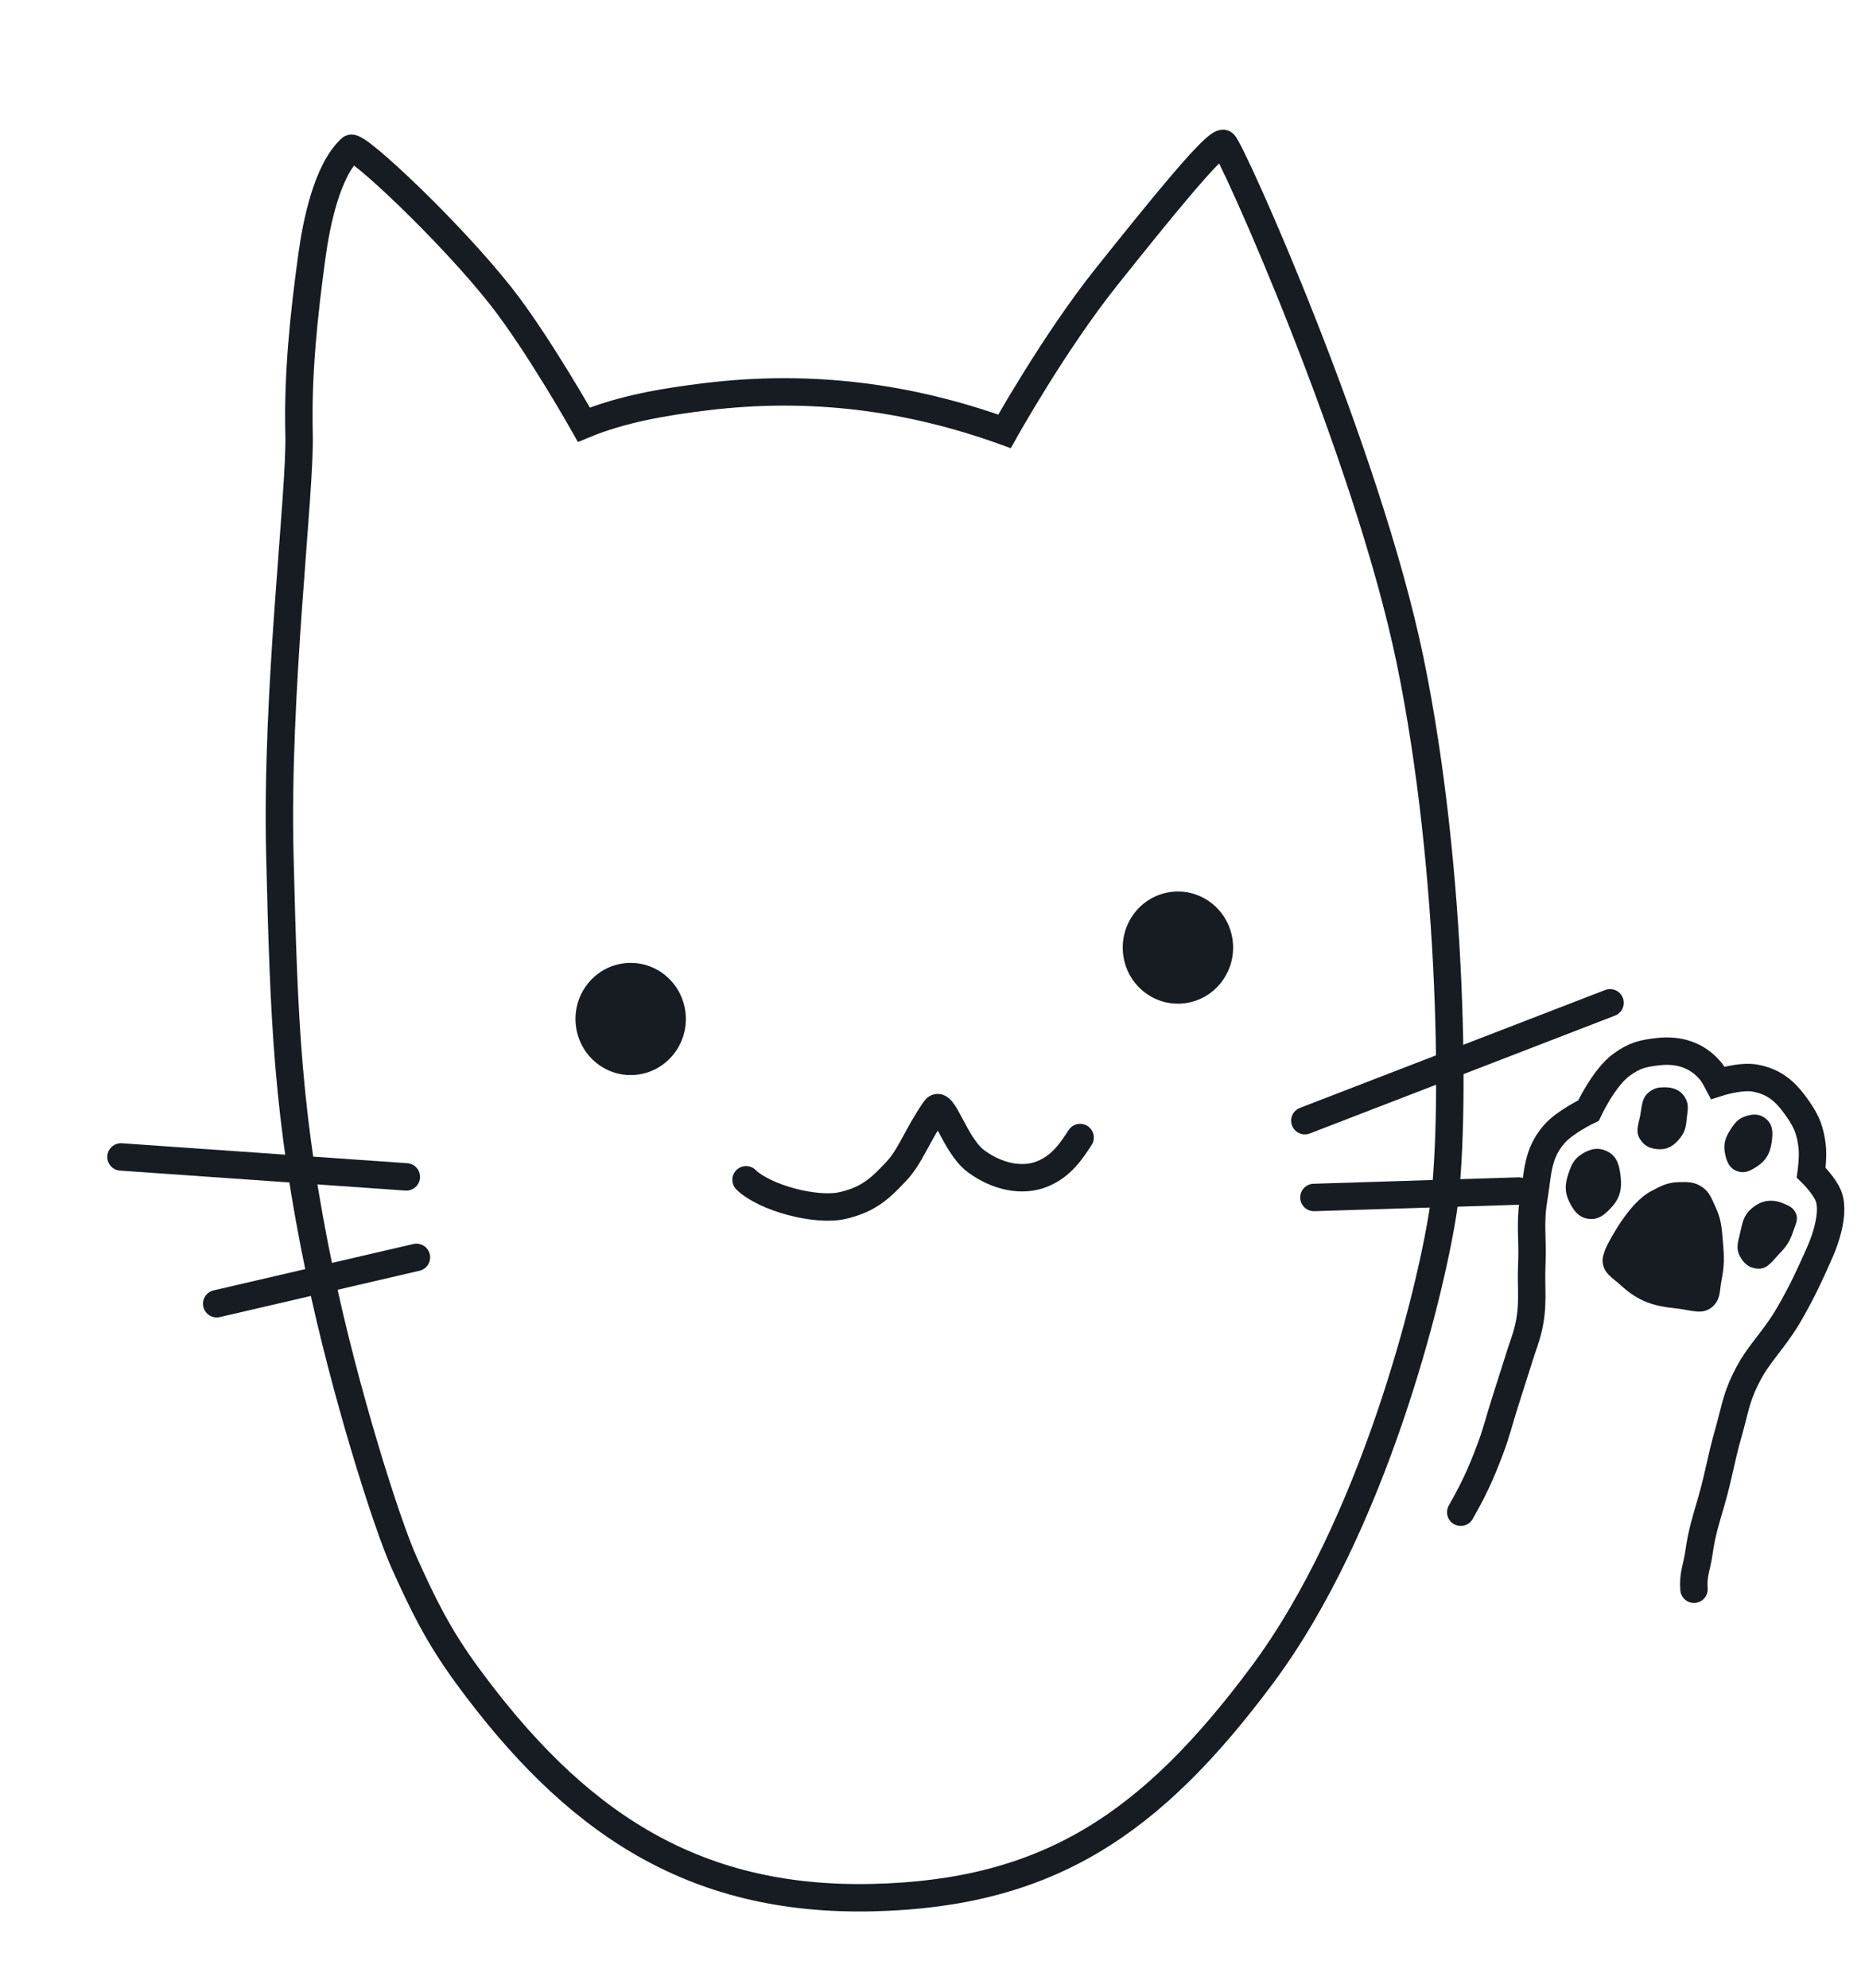 <svg width="136" height="145" viewBox="0 0 136 145" fill="none" xmlns="http://www.w3.org/2000/svg">
<g clip-path="url(#clip0_287_2410)">
<path d="M51.443 28.936C59.116 27.997 66.261 28.942 73.252 31.455C73.252 31.455 76.87 24.969 80.699 20.174C84.529 15.378 88.722 10.17 89.231 10.469C89.74 10.768 99.683 32.877 102.839 48.215C105.999 63.575 106.16 82.233 105.231 88.326C104.302 94.418 100.126 111.287 92.037 122.152C83.948 133.017 76.439 138.087 63.641 138.386C50.323 138.696 41.776 132.683 34.095 122.216C31.908 119.237 30.8 116.896 29.483 113.98C28.165 111.065 25.104 101.323 23.359 92.951C20.915 81.223 20.712 74.394 20.408 62.406C20.102 50.4 21.92 35.985 21.808 31.655C21.696 27.325 22.159 22.918 22.752 18.617C23.061 16.372 23.825 12.441 25.589 10.825C25.983 10.464 32.859 16.924 36.56 21.64C39.243 25.059 42.58 30.971 42.58 30.971C45.367 29.816 48.468 29.3 51.443 28.936Z" stroke="#161C22" stroke-width="2" stroke-linecap="round"/>
<path d="M95.153 81.727L117.409 73.131" stroke="#161C22" stroke-width="2" stroke-linecap="round"/>
<path d="M95.814 87.326L110.746 86.858" stroke="#161C22" stroke-width="2" stroke-linecap="round"/>
<path d="M29.63 85.825L8.823 84.37" stroke="#161C22" stroke-width="2" stroke-linecap="round"/>
<path d="M30.367 91.695L15.802 95.076" stroke="#161C22" stroke-width="2" stroke-linecap="round"/>
<path d="M54.405 86.037C55.744 87.344 59.486 88.369 61.467 87.909C63.448 87.449 64.293 86.54 65.345 85.435C66.396 84.33 66.848 82.838 68.195 80.892C68.749 80.091 69.61 83.524 71.165 84.676C72.72 85.828 74.554 86.201 76.006 85.611C77.459 85.021 78.163 83.86 78.766 82.956" stroke="#161C22" stroke-width="2" stroke-linecap="round"/>
<ellipse cx="4.024" cy="4.09" rx="4.024" ry="4.09" transform="matrix(0.992 -0.129 0.125 0.992 81.394 65.566)" fill="#161C22"/>
<ellipse cx="4.024" cy="4.09" rx="4.024" ry="4.09" transform="matrix(0.992 -0.129 0.125 0.992 41.487 70.772)" fill="#161C22"/>
<path d="M114.382 85.558C114.596 84.92 114.798 84.5 115.364 84.15C115.986 83.766 116.567 83.641 117.218 83.971C117.939 84.335 118.09 85.01 118.183 85.823C118.29 86.755 118.1 87.436 117.457 88.108C116.994 88.591 116.606 88.934 115.944 88.895C115.168 88.848 114.75 88.312 114.414 87.598C114.075 86.879 114.13 86.312 114.382 85.558Z" fill="#161C22"/>
<path d="M126.196 82.366C126.506 81.882 126.759 81.577 127.289 81.402C127.871 81.209 128.363 81.222 128.815 81.622C129.313 82.065 129.289 82.651 129.187 83.34C129.071 84.127 128.771 84.651 128.11 85.076C127.634 85.382 127.249 85.587 126.726 85.423C126.114 85.23 125.895 84.706 125.78 84.051C125.664 83.392 125.831 82.936 126.196 82.366Z" fill="#161C22"/>
<path d="M120.309 79.598C120.651 79.357 120.914 79.296 121.33 79.291C122.003 79.284 122.533 79.467 122.885 80.052C123.172 80.529 123.07 80.923 123.013 81.48L123.013 81.482C122.952 82.085 122.912 82.483 122.543 82.958C122.1 83.529 121.627 83.853 120.914 83.806C120.328 83.767 119.909 83.577 119.593 83.073C119.237 82.504 119.483 82.008 119.608 81.345C119.745 80.621 119.714 80.017 120.309 79.598Z" fill="#161C22"/>
<path d="M106.52 110.28C107.475 108.593 107.942 107.597 108.631 105.781C109.133 104.461 109.3 103.679 109.728 102.333C110.19 100.881 110.448 100.067 110.91 98.615C111.105 98.003 111.252 97.671 111.409 97.048C111.875 95.19 111.62 94.063 111.704 92.147C111.786 90.311 111.541 89.254 111.841 87.441C112.16 85.52 112.077 84.148 113.351 82.694C114.13 81.805 115.835 80.99 115.835 80.99C115.835 80.99 116.957 78.573 118.263 77.635C119.207 76.957 119.814 76.814 120.943 76.689C122.403 76.528 123.751 76.926 124.724 78.086C124.982 78.394 125.272 78.96 125.272 78.96C125.272 78.96 126.946 78.421 128.001 78.624C129.471 78.906 130.253 79.647 131.117 80.89C131.763 81.818 132.012 82.477 132.148 83.606C132.237 84.345 132.076 85.512 132.076 85.512C132.076 85.512 133.029 86.442 133.332 87.213C133.922 88.718 132.708 91.313 132.708 91.313C132.708 91.313 131.863 93.272 131.214 94.482C130.555 95.714 130.227 96.325 129.398 97.445C128.515 98.639 127.929 99.266 127.276 100.605C126.577 102.037 126.477 102.966 126.037 104.501C125.489 106.411 125.355 107.53 124.806 109.44C124.38 110.922 124.107 111.716 123.888 113.244C123.738 114.286 123.443 114.848 123.53 115.897" stroke="#161C22" stroke-width="2" stroke-linecap="round"/>
<path d="M120.381 86.878C121.13 86.476 121.603 86.222 122.453 86.206C123.115 86.193 123.56 86.187 124.113 86.558C124.674 86.936 124.798 87.386 125.09 88.004C125.537 88.948 125.554 89.583 125.645 90.627C125.737 91.696 125.747 92.321 125.537 93.373C125.389 94.119 125.482 94.696 124.948 95.228C124.206 95.967 123.331 95.53 122.298 95.427C120.576 95.255 119.476 94.912 118.192 93.729C117.574 93.159 116.938 92.87 116.867 92.023C116.817 91.427 117.331 90.566 117.331 90.566C117.331 90.566 118.738 87.76 120.369 86.884L120.381 86.878Z" fill="#161C22"/>
<path d="M127.685 88.17C128.388 87.54 129.184 87.395 130.048 87.762C130.454 87.935 130.756 88.05 130.945 88.454C131.174 88.943 130.919 89.312 130.752 89.826C130.523 90.528 130.266 90.899 129.757 91.427C129.218 91.987 128.864 92.606 128.1 92.513C127.517 92.443 127.163 92.141 126.88 91.616C126.553 91.009 126.759 90.519 126.909 89.844C127.067 89.139 127.152 88.647 127.685 88.17Z" fill="#161C22"/>
</g>
<defs>
<clipPath id="clip0_287_2410">
<rect width="136" height="144.805" fill="white"/>
</clipPath>
</defs>
</svg>
